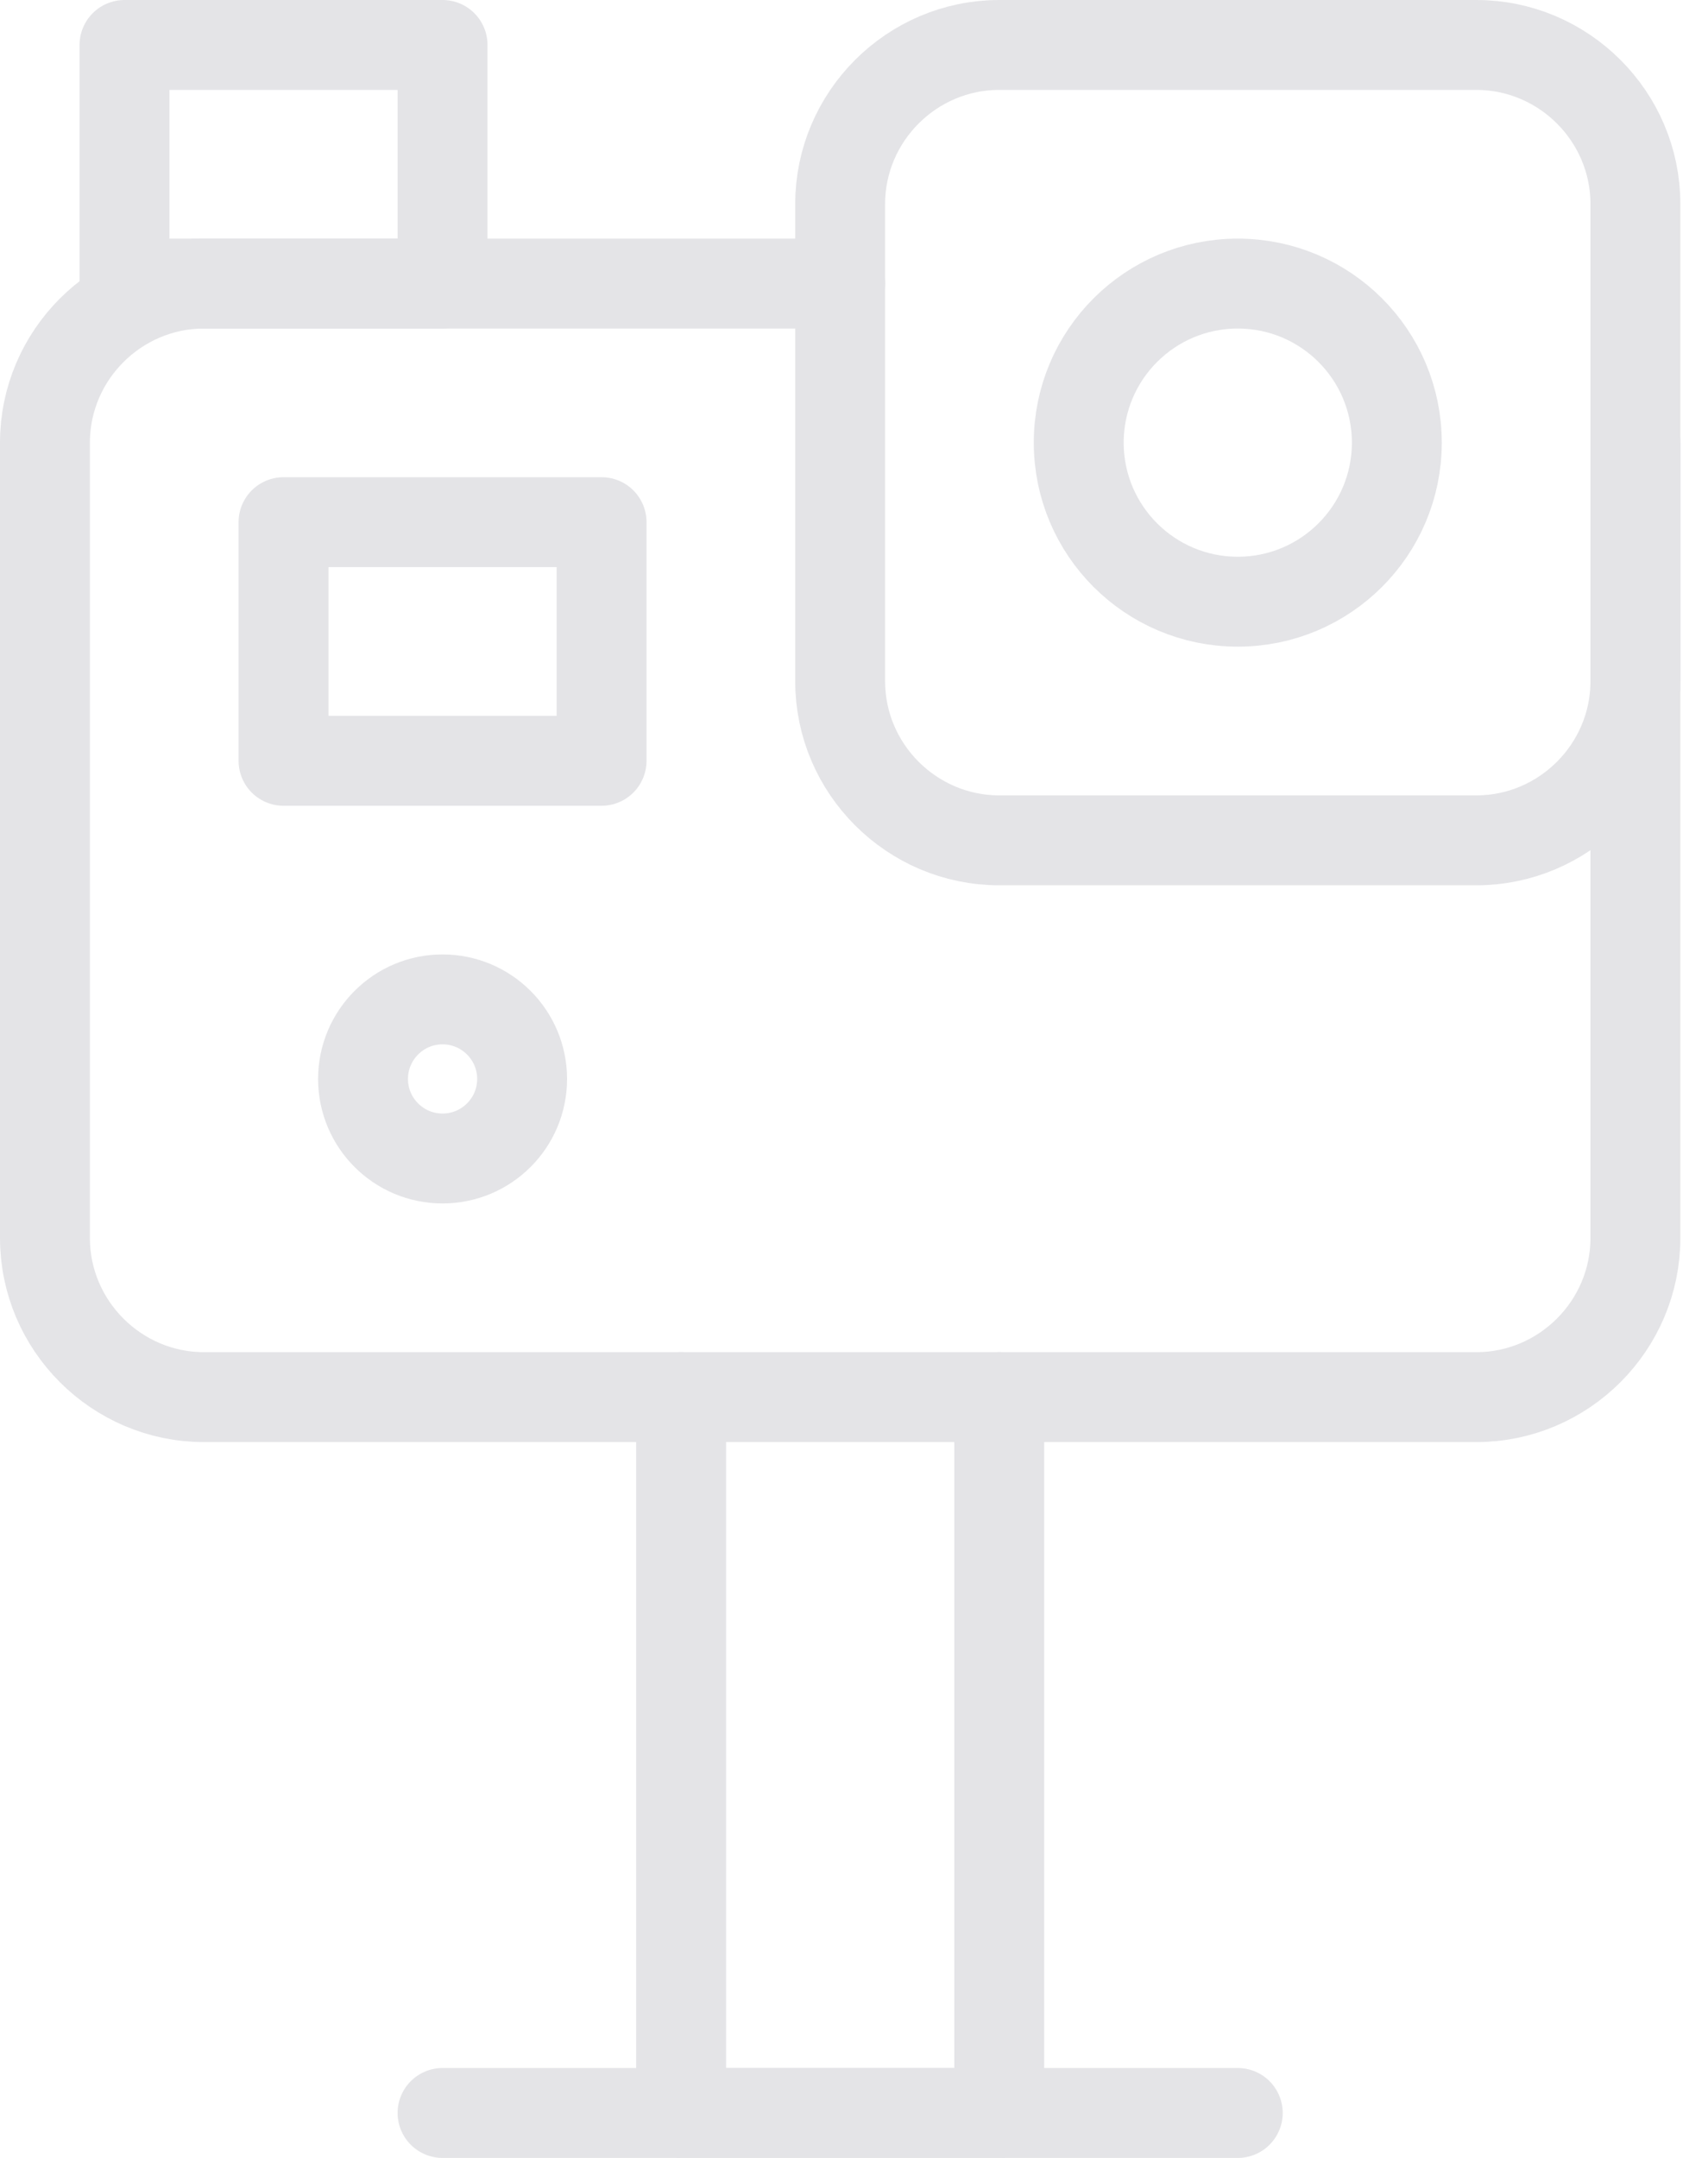 <svg width="38" height="48" viewBox="0 0 38 48" fill="none" xmlns="http://www.w3.org/2000/svg">
<path d="M32.846 18.692H22.231C20.285 18.692 18.692 17.1 18.692 15.154V4.538C18.692 2.592 20.285 1 22.231 1H32.846C34.792 1 36.385 2.592 36.385 4.538V15.154C36.385 17.1 34.792 18.692 32.846 18.692Z" stroke="#E4E4E7" stroke-width="2" stroke-miterlimit="10" stroke-linecap="round" stroke-linejoin="round"/>
<path d="M36.385 9.846V27.538C36.385 29.485 34.792 31.077 32.846 31.077H4.538C2.592 31.077 1 29.485 1 27.538V9.846C1 7.9 2.592 6.308 4.538 6.308H18.692" stroke="#E4E4E7" stroke-width="2" stroke-miterlimit="10" stroke-linecap="round" stroke-linejoin="round"/>
<path d="M27.538 13.384C29.493 13.384 31.077 11.8 31.077 9.846C31.077 7.892 29.493 6.308 27.538 6.308C25.584 6.308 24 7.892 24 9.846C24 11.8 25.584 13.384 27.538 13.384Z" stroke="#E4E4E7" stroke-width="2" stroke-miterlimit="10" stroke-linecap="round" stroke-linejoin="round"/>
<path d="M9.846 25.769C10.823 25.769 11.616 24.977 11.616 24C11.616 23.023 10.823 22.23 9.846 22.23C8.869 22.23 8.077 23.023 8.077 24C8.077 24.977 8.869 25.769 9.846 25.769Z" stroke="#E4E4E7" stroke-width="2" stroke-miterlimit="10" stroke-linecap="round" stroke-linejoin="round"/>
<path d="M13.384 11.615H6.308V16.923H13.384V11.615Z" stroke="#E4E4E7" stroke-width="2" stroke-miterlimit="10" stroke-linecap="round" stroke-linejoin="round"/>
<path d="M27.538 47H9.846" stroke="#E4E4E7" stroke-width="2" stroke-miterlimit="10" stroke-linecap="round" stroke-linejoin="round"/>
<path d="M22.231 31.077V47H15.154V31.077" stroke="#E4E4E7" stroke-width="2" stroke-miterlimit="10" stroke-linecap="round" stroke-linejoin="round"/>
<path d="M9.846 1H2.77V6.308H9.846V1Z" stroke="#E4E4E7" stroke-width="2" stroke-miterlimit="10" stroke-linecap="round" stroke-linejoin="round"/>
</svg>
